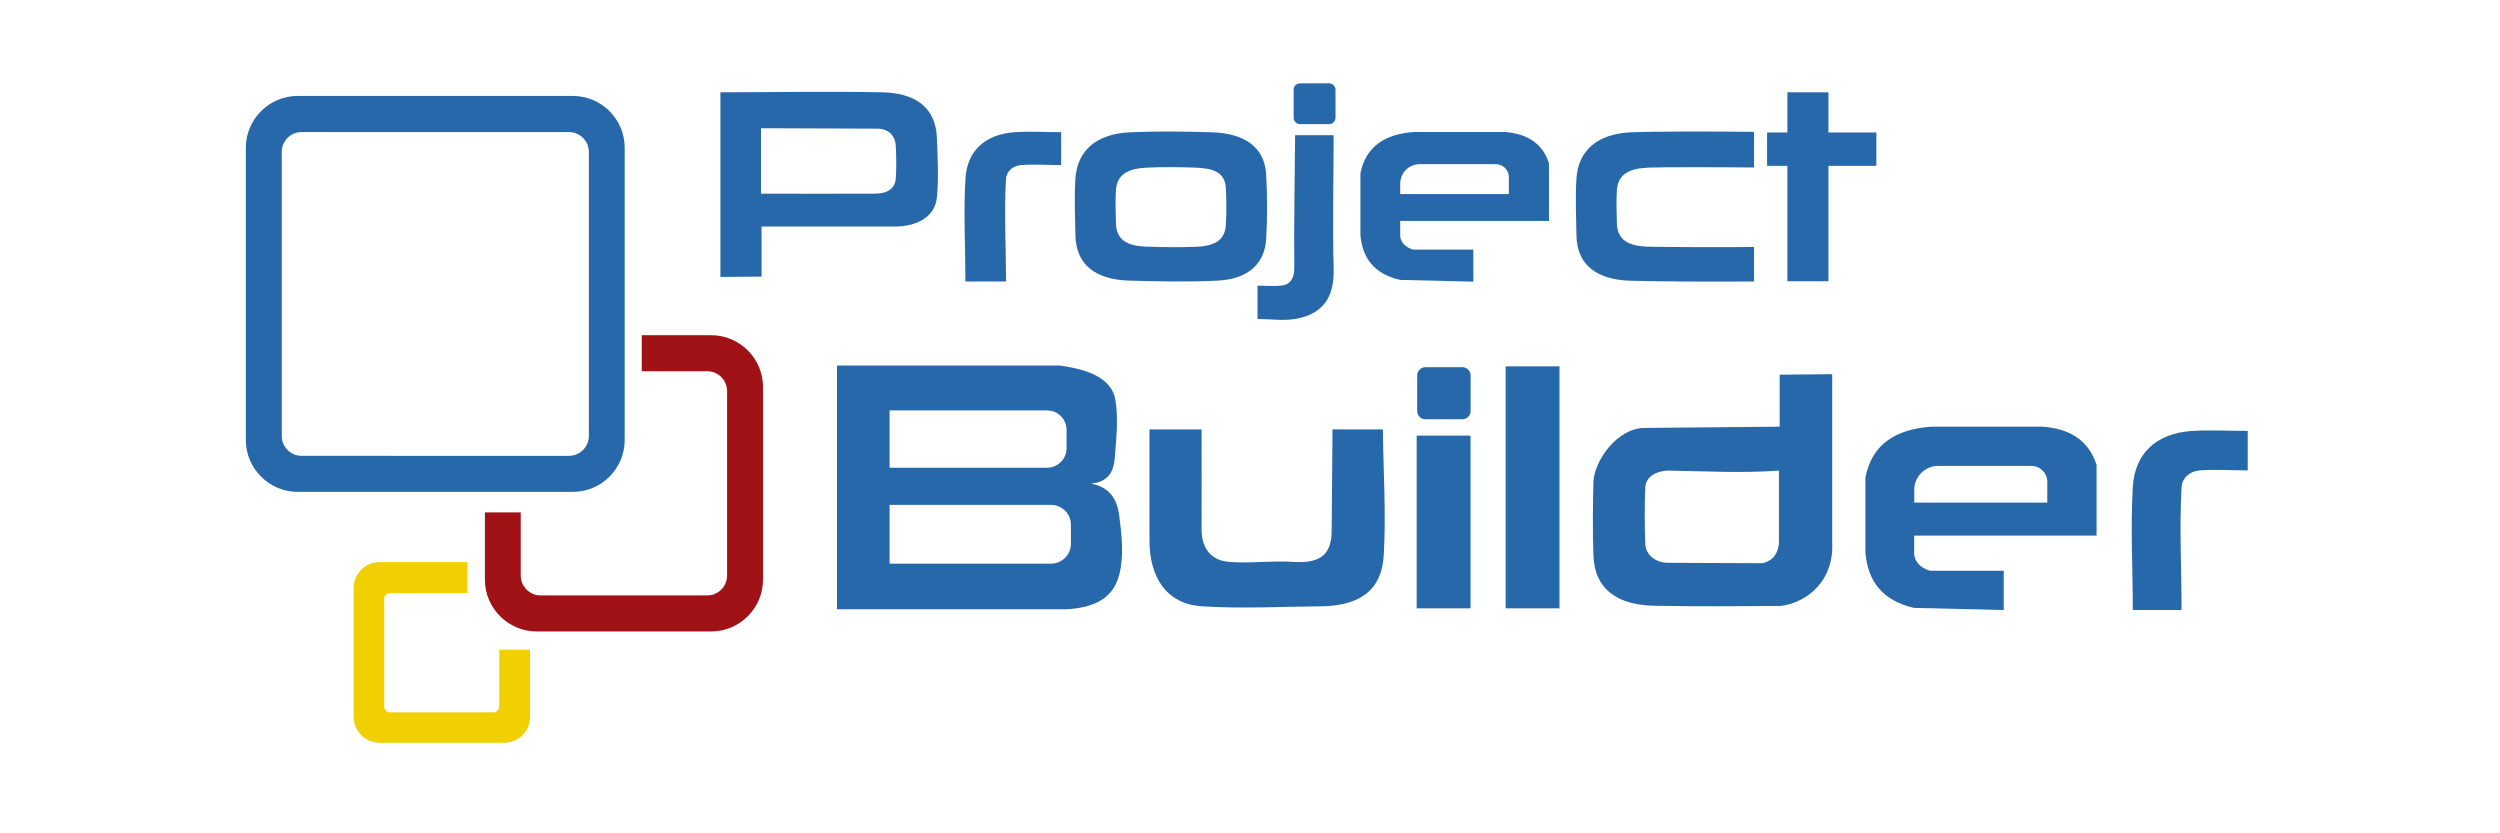 <?xml version="1.0" encoding="utf-8"?>
<!-- Generator: Adobe Illustrator 23.0.1, SVG Export Plug-In . SVG Version: 6.00 Build 0)  -->
<svg version="1.1" id="Camada_1" xmlns="http://www.w3.org/2000/svg" xmlns:xlink="http://www.w3.org/1999/xlink" x="0px" y="0px"
	 viewBox="0 0 240 80" style="enable-background:new 0 0 240 80;" xml:space="preserve">
<rect x="0" y="0" width="240" height="80" fill="#333333" stroke="none"/>
<style type="text/css">
	.st0{fill-rule:evenodd;clip-rule:evenodd;fill:#FFFFFF;stroke:#ECEDEF;stroke-width:0.567;stroke-miterlimit:22.926;}
	.st1{fill-rule:evenodd;clip-rule:evenodd;fill:#F1CF00;stroke:#F1CF00;stroke-width:0.567;stroke-miterlimit:22.926;}
	.st2{fill-rule:evenodd;clip-rule:evenodd;fill:#A11217;}
	.st3{fill-rule:evenodd;clip-rule:evenodd;fill:#2768AB;}
</style>
<g>
	<polygon class="st0" points="-42.85,-75.42 282.24,-75.42 282.24,154.44 -42.85,154.44 	"/>
	<path class="st1" d="M36.42,54.25h8.16v2.41h-7.14c-0.46,0-0.84,0.34-0.84,0.8v10.37c0,0.46,0.38,0.84,0.84,0.84h9.93
		c0.46,0,0.84-0.38,0.84-0.84v-5.17h2.39v6.17c0,1.2-0.99,2.19-2.19,2.19H36.43c-1.2,0-2.19-0.98-2.19-2.19v-12.4
		C34.23,55.24,35.22,54.25,36.42,54.25L36.42,54.25z"/>
	<path class="st2" d="M61.61,32.18h6.67c2.73,0,4.97,2.24,4.97,4.97v18.5c0,2.73-2.24,4.97-4.97,4.97H51.52
		c-2.73,0-4.97-2.23-4.97-4.97v-6.46h3.44v6.07c0,1.04,0.86,1.9,1.9,1.9H67.9c1.04,0,1.9-0.86,1.9-1.9V37.54
		c0-1.04-0.85-1.9-1.9-1.9h-6.29L61.61,32.18L61.61,32.18z"/>
	<path class="st3" d="M69.16,26.59V8.86c5.17,0,10.34-0.1,15.52,0c3.04,0.06,5.14,1.34,5.26,4.35c0.07,1.92,0.19,3.84,0,5.75
		c-0.16,1.7-1.68,2.79-4.1,2.79H73.11v4.8L69.16,26.59L69.16,26.59z M73.06,12.31v6.28c3.67,0,7.33,0.02,11,0
		c1.18-0.01,1.87-0.53,1.93-1.44c0.08-1.07,0.06-2.14,0-3.2c-0.05-0.88-0.65-1.59-1.76-1.6L73.06,12.31L73.06,12.31z"/>
	<path class="st3" d="M175.89,35.92c0,5.62,0,10.62,0,16.24c0.17,3.49-2.29,5.68-4.96,6.01c-4.05,0.03-8.11,0.06-12.16-0.02
		c-3.35-0.07-5.67-1.47-5.8-4.8c-0.08-2.11-0.06-4.97,0-7.08c0.06-1.96,2.22-5.16,4.9-5.19l12.98-0.12v-4.99L175.89,35.92
		L175.89,35.92z M170.78,52.12v-6.94c-3.87,0.25-6.35,0.07-10.46,0c-1.3-0.02-2.31,0.58-2.37,1.58c-0.08,1.17-0.07,4.34,0,5.51
		c0.05,0.97,0.97,1.76,2.19,1.76c3.55,0.01,5.78,0.03,9.04,0.04C170.32,53.82,170.72,52.98,170.78,52.12L170.78,52.12z"/>
	<path class="st3" d="M96.58,27.02c-1.3,0-2.6,0-3.9,0c0-3.28-0.19-6.57,0-9.85c0.15-2.6,1.79-4.28,4.76-4.48
		c1.48-0.1,2.95,0,4.43,0c0,1.05,0,2.11,0,3.16c-1.29,0-2.58-0.1-3.86,0c-0.74,0.06-1.39,0.56-1.44,1.36
		C96.39,20.48,96.58,23.75,96.58,27.02L96.58,27.02z"/>
	<path class="st3" d="M209.43,58.56c-1.56,0-3.12,0-4.68,0c0-3.94-0.23-7.88,0-11.82c0.18-3.12,2.15-5.14,5.71-5.37
		c1.77-0.11,3.54,0,5.32,0c0,1.26,0,2.53,0,3.79c-1.54,0-3.09-0.12-4.63,0c-0.88,0.07-1.67,0.68-1.72,1.63
		C209.21,50.71,209.43,54.64,209.43,58.56L209.43,58.56z"/>
	<path class="st3" d="M108.5,12.7c2.61-0.12,5.23-0.08,7.84,0c3.12,0.09,5.06,1.43,5.21,4.02c0.12,2.08,0.12,4.16,0,6.24
		c-0.13,2.26-1.63,3.83-4.64,3.98c-2.83,0.14-5.66,0.08-8.5,0c-3.26-0.1-5.12-1.54-5.17-4.35c-0.03-1.82-0.12-3.64,0-5.46
		C103.42,14.45,105.26,12.84,108.5,12.7L108.5,12.7z M110.16,16.09c1.51-0.07,3.01-0.05,4.52,0c1.8,0.05,2.92,0.45,3,1.95
		c0.07,1.2,0.07,2.4,0,3.59c-0.08,1.31-0.94,1.96-2.67,2.05c-1.63,0.08-3.27,0.05-4.9,0c-1.88-0.05-2.95-0.64-2.98-2.26
		c-0.02-1.05-0.07-2.1,0-3.15C107.23,16.73,108.29,16.17,110.16,16.09L110.16,16.09z"/>
	<path class="st3" d="M156.59,12.7c2.08-0.09,8.11-0.09,11.8-0.04v3.42c-2.36-0.03-8.78-0.05-10.14,0.01
		c-1.87,0.08-2.93,0.64-3.03,2.18c-0.07,1.05-0.02,2.1,0,3.15c0.03,1.62,1.1,2.2,2.98,2.26c1.42,0.04,7.53,0.07,10.19,0.03v3.31
		c-3.88,0.04-9.72,0-11.88-0.07c-3.26-0.1-5.12-1.54-5.17-4.35c-0.03-1.82-0.12-3.64,0-5.46C151.51,14.45,153.34,12.84,156.59,12.7
		L156.59,12.7z"/>
	<path class="st3" d="M124.81,8h2.78c0.34,0,0.62,0.28,0.62,0.62v2.68c0,0.34-0.28,0.62-0.62,0.62h-2.78
		c-0.34,0-0.62-0.28-0.62-0.62V8.62C124.18,8.28,124.46,8,124.81,8L124.81,8z"/>
	<path class="st3" d="M136.84,35.25h3.55c0.44,0,0.79,0.36,0.79,0.79v3.42c0,0.44-0.36,0.79-0.79,0.79h-3.55
		c-0.44,0-0.79-0.36-0.79-0.79v-3.42C136.05,35.61,136.4,35.25,136.84,35.25L136.84,35.25z"/>
	<path class="st3" d="M124.33,12.98c1.23,0,2.46,0,3.7,0c0,4.27-0.12,8.54,0,12.8c0.07,2.39-0.72,4.35-3.7,4.84
		c-1.19,0.2-2.41,0-3.61,0c0-1.07,0-2.14,0-3.2c0.76,0,1.54,0.08,2.3,0c0.82-0.09,1.24-0.67,1.23-1.72
		C124.21,21.47,124.3,17.22,124.33,12.98L124.33,12.98z"/>
	<path class="st3" d="M141.44,27.04v-3.08c-1.93,0-3.86,0-5.79,0c-0.74-0.23-1.15-0.66-1.23-1.27v-1.48h14.28c0-1.85,0-3.7,0-5.54
		c-0.61-1.91-2.09-2.83-4.23-3c-2.9,0-5.8,0-8.7,0c-2.8,0.19-4.66,1.38-5.17,3.98c0,1.97,0,3.94,0,5.91
		c0.19,2.21,1.32,3.75,3.82,4.31L141.44,27.04L141.44,27.04z M134.42,18.63h10.43V17c0-0.68-0.56-1.24-1.24-1.24h-7.33
		c-1.02,0-1.86,0.84-1.86,1.86V18.63L134.42,18.63z"/>
	<path class="st3" d="M192.36,58.56v-3.77c-2.36,0-4.73,0-7.09,0c-0.91-0.29-1.41-0.81-1.51-1.56v-1.81h17.51c0-2.26,0-4.53,0-6.79
		c-0.75-2.34-2.56-3.48-5.18-3.67c-3.56,0-7.11,0-10.67,0c-3.44,0.24-5.72,1.69-6.34,4.88c0,2.41,0,4.83,0,7.24
		c0.24,2.71,1.63,4.59,4.68,5.28L192.36,58.56L192.36,58.56z M183.76,48.25h12.78v-2c0-0.84-0.68-1.52-1.52-1.52h-8.97
		c-1.25,0-2.28,1.03-2.28,2.28V48.25L183.76,48.25z"/>
	<polygon class="st3" points="171.59,8.86 175.53,8.86 175.53,12.72 180.13,12.72 180.13,15.92 175.53,15.92 175.53,27 171.59,27 
		171.59,15.92 169.64,15.92 169.64,12.72 171.59,12.72 	"/>
	<polygon class="st3" points="136,41.82 141.17,41.82 141.17,58.4 136,58.4 	"/>
	<polygon class="st3" points="144.54,35.17 149.71,35.17 149.71,58.4 144.54,58.4 	"/>
	<path class="st3" d="M80.35,35.09v23.4c7.33,0,14.67,0,22,0c2.31-0.13,4.44-0.8,5.09-3.28c0.48-1.85,0.25-3.85,0-5.75
		c-0.27-2.07-1.41-2.77-2.69-3.04c1.24-0.11,2.12-0.73,2.26-2.38c0.15-1.85,0.36-3.74,0.08-5.58c-0.31-2.08-2.49-2.99-5.39-3.37
		L80.35,35.09L80.35,35.09z M85.4,39.4h15.13c1.02,0,1.86,0.84,1.86,1.86v1.78c0,1.02-0.84,1.86-1.86,1.86H85.4V39.4L85.4,39.4z
		 M85.4,48.47h15.5c1.05,0,1.91,0.86,1.91,1.91v1.82c0,1.05-0.86,1.91-1.91,1.91H85.4V48.47L85.4,48.47z"/>
	<path class="st3" d="M110.34,41.22h5.01c0,3.17,0.02,6.35,0,9.52c-0.01,1.76,0.77,3.04,2.63,3.2c2.05,0.17,4.11-0.14,6.16,0
		c2.54,0.17,3.68-0.64,3.7-2.95l0.08-9.77h4.84c0.03,4.02,0.32,8.05,0.08,12.07c-0.22,3.79-2.82,4.9-6.16,4.92
		c-3.75,0.02-7.21,0.24-11.24,0c-3.55-0.21-5.09-2.9-5.09-6.32V41.22L110.34,41.22z"/>
	<path class="st3" d="M28.57,9.21H55c2.73,0,4.97,2.23,4.97,4.97v28.07c0,2.73-2.23,4.97-4.97,4.97H28.57
		c-2.73,0-4.97-2.24-4.97-4.97V14.17C23.61,11.44,25.84,9.21,28.57,9.21L28.57,9.21z M28.95,12.68h25.68c1.04,0,1.9,0.86,1.9,1.9
		v27.28c0,1.04-0.86,1.9-1.9,1.9H28.95c-1.04,0-1.9-0.85-1.9-1.9V14.57C27.05,13.53,27.9,12.68,28.95,12.68L28.95,12.68z"/>
</g>
</svg>
